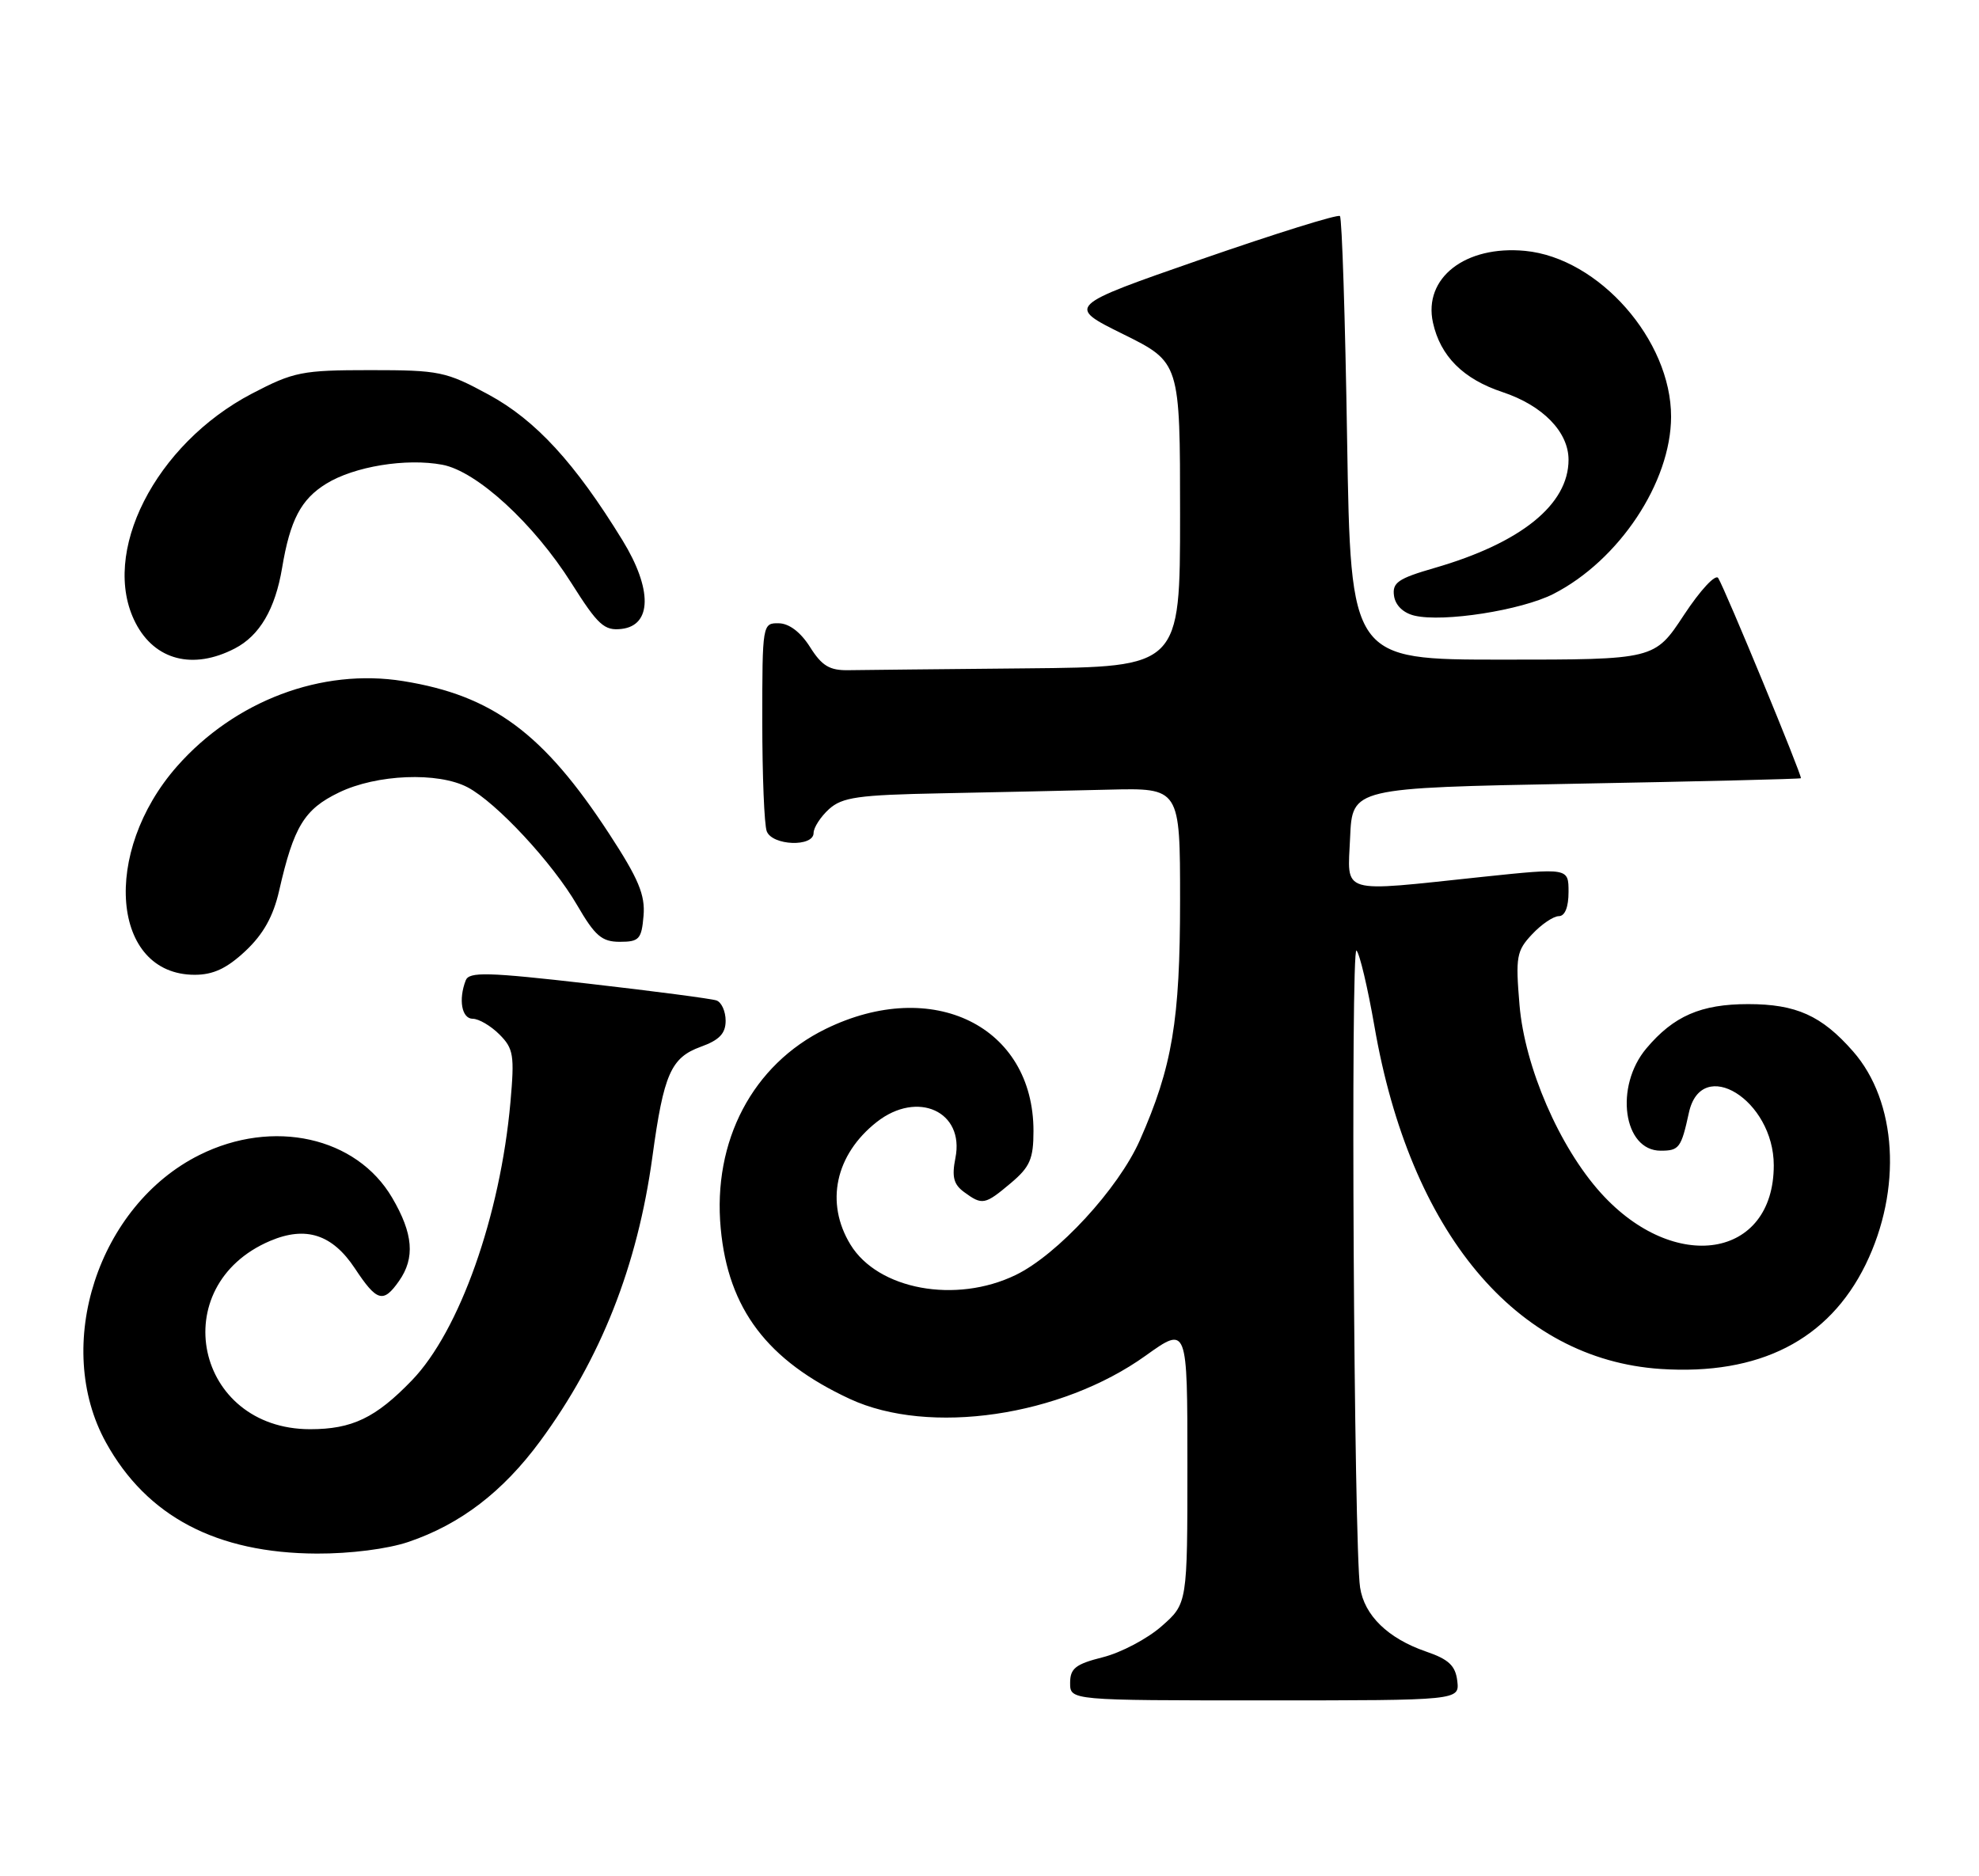 <?xml version="1.0" encoding="UTF-8" standalone="no"?>
<!DOCTYPE svg PUBLIC "-//W3C//DTD SVG 1.1//EN" "http://www.w3.org/Graphics/SVG/1.1/DTD/svg11.dtd" >
<svg xmlns="http://www.w3.org/2000/svg" xmlns:xlink="http://www.w3.org/1999/xlink" version="1.1" viewBox="0 0 270 256">
 <g >
 <path fill="currentColor"
d=" M 198.82 229.34 C 198.57 227.26 197.65 226.39 194.54 225.33 C 189.36 223.54 186.14 220.41 185.56 216.59 C 184.71 211.06 184.25 128.85 185.07 129.69 C 185.51 130.13 186.60 134.77 187.51 139.98 C 192.37 168.15 206.84 185.48 226.58 186.78 C 240.03 187.66 249.48 182.84 254.53 172.54 C 259.54 162.29 258.83 150.29 252.81 143.44 C 248.53 138.56 245.05 137.00 238.50 137.00 C 232.07 137.00 228.34 138.62 224.62 143.04 C 220.24 148.24 221.46 157.00 226.57 157.00 C 229.09 157.00 229.37 156.63 230.42 151.82 C 232.13 143.97 242.00 150.09 242.00 159.00 C 242.00 171.72 228.45 173.88 218.42 162.78 C 212.74 156.50 208.02 145.57 207.31 137.11 C 206.76 130.55 206.90 129.73 209.03 127.47 C 210.30 126.11 211.95 125.00 212.67 125.00 C 213.51 125.00 214.00 123.77 214.00 121.70 C 214.00 118.41 214.00 118.41 202.25 119.64 C 182.49 121.73 183.86 122.14 184.20 114.25 C 184.50 107.50 184.50 107.50 215.00 106.93 C 231.78 106.62 245.59 106.29 245.70 106.18 C 245.93 105.97 235.39 80.43 234.42 78.87 C 234.05 78.28 231.97 80.53 229.75 83.90 C 225.74 90.00 225.74 90.00 205.01 90.00 C 184.28 90.00 184.28 90.00 183.79 59.99 C 183.53 43.48 183.09 29.75 182.81 29.48 C 182.54 29.20 174.03 31.86 163.91 35.37 C 145.50 41.77 145.50 41.77 153.25 45.60 C 161.00 49.44 161.00 49.44 161.00 70.22 C 161.00 91.00 161.00 91.00 140.00 91.19 C 128.45 91.30 117.55 91.41 115.77 91.44 C 113.19 91.49 112.13 90.85 110.52 88.29 C 109.24 86.26 107.67 85.06 106.25 85.04 C 104.03 85.00 104.00 85.16 104.00 98.42 C 104.00 105.80 104.27 112.55 104.61 113.42 C 105.36 115.39 111.00 115.60 111.00 113.65 C 111.00 112.92 111.95 111.45 113.10 110.40 C 114.91 108.77 117.06 108.46 128.35 108.24 C 135.58 108.10 145.89 107.87 151.25 107.74 C 161.00 107.50 161.00 107.50 161.00 122.86 C 161.00 139.24 159.94 145.56 155.51 155.58 C 152.59 162.18 144.28 171.20 138.57 173.96 C 130.40 177.92 119.78 175.96 116.03 169.81 C 112.55 164.11 113.96 157.54 119.61 153.09 C 125.18 148.71 131.62 151.65 130.35 157.99 C 129.84 160.56 130.10 161.60 131.54 162.65 C 134.02 164.47 134.37 164.40 137.92 161.41 C 140.52 159.22 141.00 158.12 141.00 154.31 C 141.00 140.01 127.24 133.25 112.66 140.38 C 102.69 145.25 97.21 155.67 98.33 167.61 C 99.35 178.60 104.69 185.64 115.95 190.87 C 126.77 195.89 144.73 193.26 156.31 184.96 C 162.00 180.89 162.00 180.89 162.00 199.84 C 162.00 218.79 162.00 218.79 158.47 221.89 C 156.54 223.59 152.94 225.49 150.47 226.11 C 146.74 227.05 146.00 227.63 146.00 229.62 C 146.00 232.00 146.00 232.00 172.57 232.00 C 199.13 232.00 199.13 232.00 198.82 229.34 Z  M 55.72 210.38 C 62.82 207.97 68.60 203.54 73.68 196.65 C 81.97 185.40 86.97 172.74 89.01 157.82 C 90.55 146.53 91.54 144.30 95.61 142.82 C 98.14 141.91 99.00 141.01 99.00 139.27 C 99.00 137.99 98.44 136.74 97.75 136.50 C 97.06 136.26 89.20 135.23 80.29 134.21 C 66.50 132.63 64.00 132.57 63.54 133.76 C 62.52 136.40 63.00 139.00 64.50 139.00 C 65.32 139.00 66.96 139.96 68.14 141.14 C 70.06 143.06 70.21 143.98 69.64 150.39 C 68.26 165.88 62.69 181.60 56.20 188.33 C 51.25 193.46 48.04 195.00 42.30 195.00 C 26.62 194.98 22.47 175.44 36.85 169.31 C 41.73 167.24 45.34 168.41 48.42 173.06 C 51.42 177.60 52.29 177.85 54.44 174.78 C 56.65 171.63 56.38 168.32 53.51 163.43 C 48.64 155.11 37.25 152.58 27.22 157.58 C 13.38 164.47 7.16 183.61 14.46 196.82 C 20.03 206.90 29.53 211.91 43.22 211.97 C 47.79 211.99 52.88 211.34 55.72 210.38 Z  M 33.49 129.75 C 35.93 127.46 37.29 125.02 38.09 121.50 C 40.08 112.77 41.51 110.41 46.24 108.13 C 51.39 105.63 59.77 105.30 63.80 107.42 C 67.73 109.49 75.39 117.73 78.74 123.50 C 81.18 127.70 82.11 128.50 84.57 128.50 C 87.20 128.50 87.53 128.14 87.80 124.95 C 88.04 122.10 87.12 119.90 83.11 113.76 C 74.15 100.04 67.21 94.89 55.02 92.93 C 43.90 91.13 32.04 95.61 24.15 104.56 C 13.80 116.33 15.21 133.00 26.57 133.00 C 29.10 133.00 30.96 132.12 33.49 129.75 Z  M 32.03 88.48 C 35.42 86.73 37.55 83.10 38.49 77.47 C 39.58 70.96 41.06 68.13 44.49 66.01 C 48.31 63.64 55.41 62.48 60.35 63.41 C 65.05 64.29 72.83 71.43 77.98 79.59 C 81.58 85.29 82.45 86.08 84.80 85.81 C 88.96 85.33 89.01 80.37 84.93 73.72 C 78.45 63.16 73.09 57.33 66.68 53.85 C 60.84 50.68 59.95 50.50 50.50 50.50 C 41.20 50.50 40.07 50.73 34.38 53.70 C 21.16 60.61 13.60 75.52 18.50 85.00 C 21.13 90.09 26.34 91.43 32.03 88.48 Z  M 211.93 81.04 C 220.89 76.46 227.97 65.81 227.99 56.86 C 228.01 46.42 218.15 35.20 208.08 34.23 C 199.92 33.45 194.17 37.92 195.50 44.01 C 196.51 48.60 199.63 51.72 205.00 53.50 C 210.48 55.32 214.00 58.93 214.00 62.73 C 214.00 68.85 207.50 74.09 195.69 77.50 C 190.75 78.93 189.93 79.49 190.19 81.30 C 190.38 82.60 191.46 83.64 192.99 84.00 C 196.95 84.93 207.54 83.27 211.93 81.04 Z "/>
</g>
</svg>